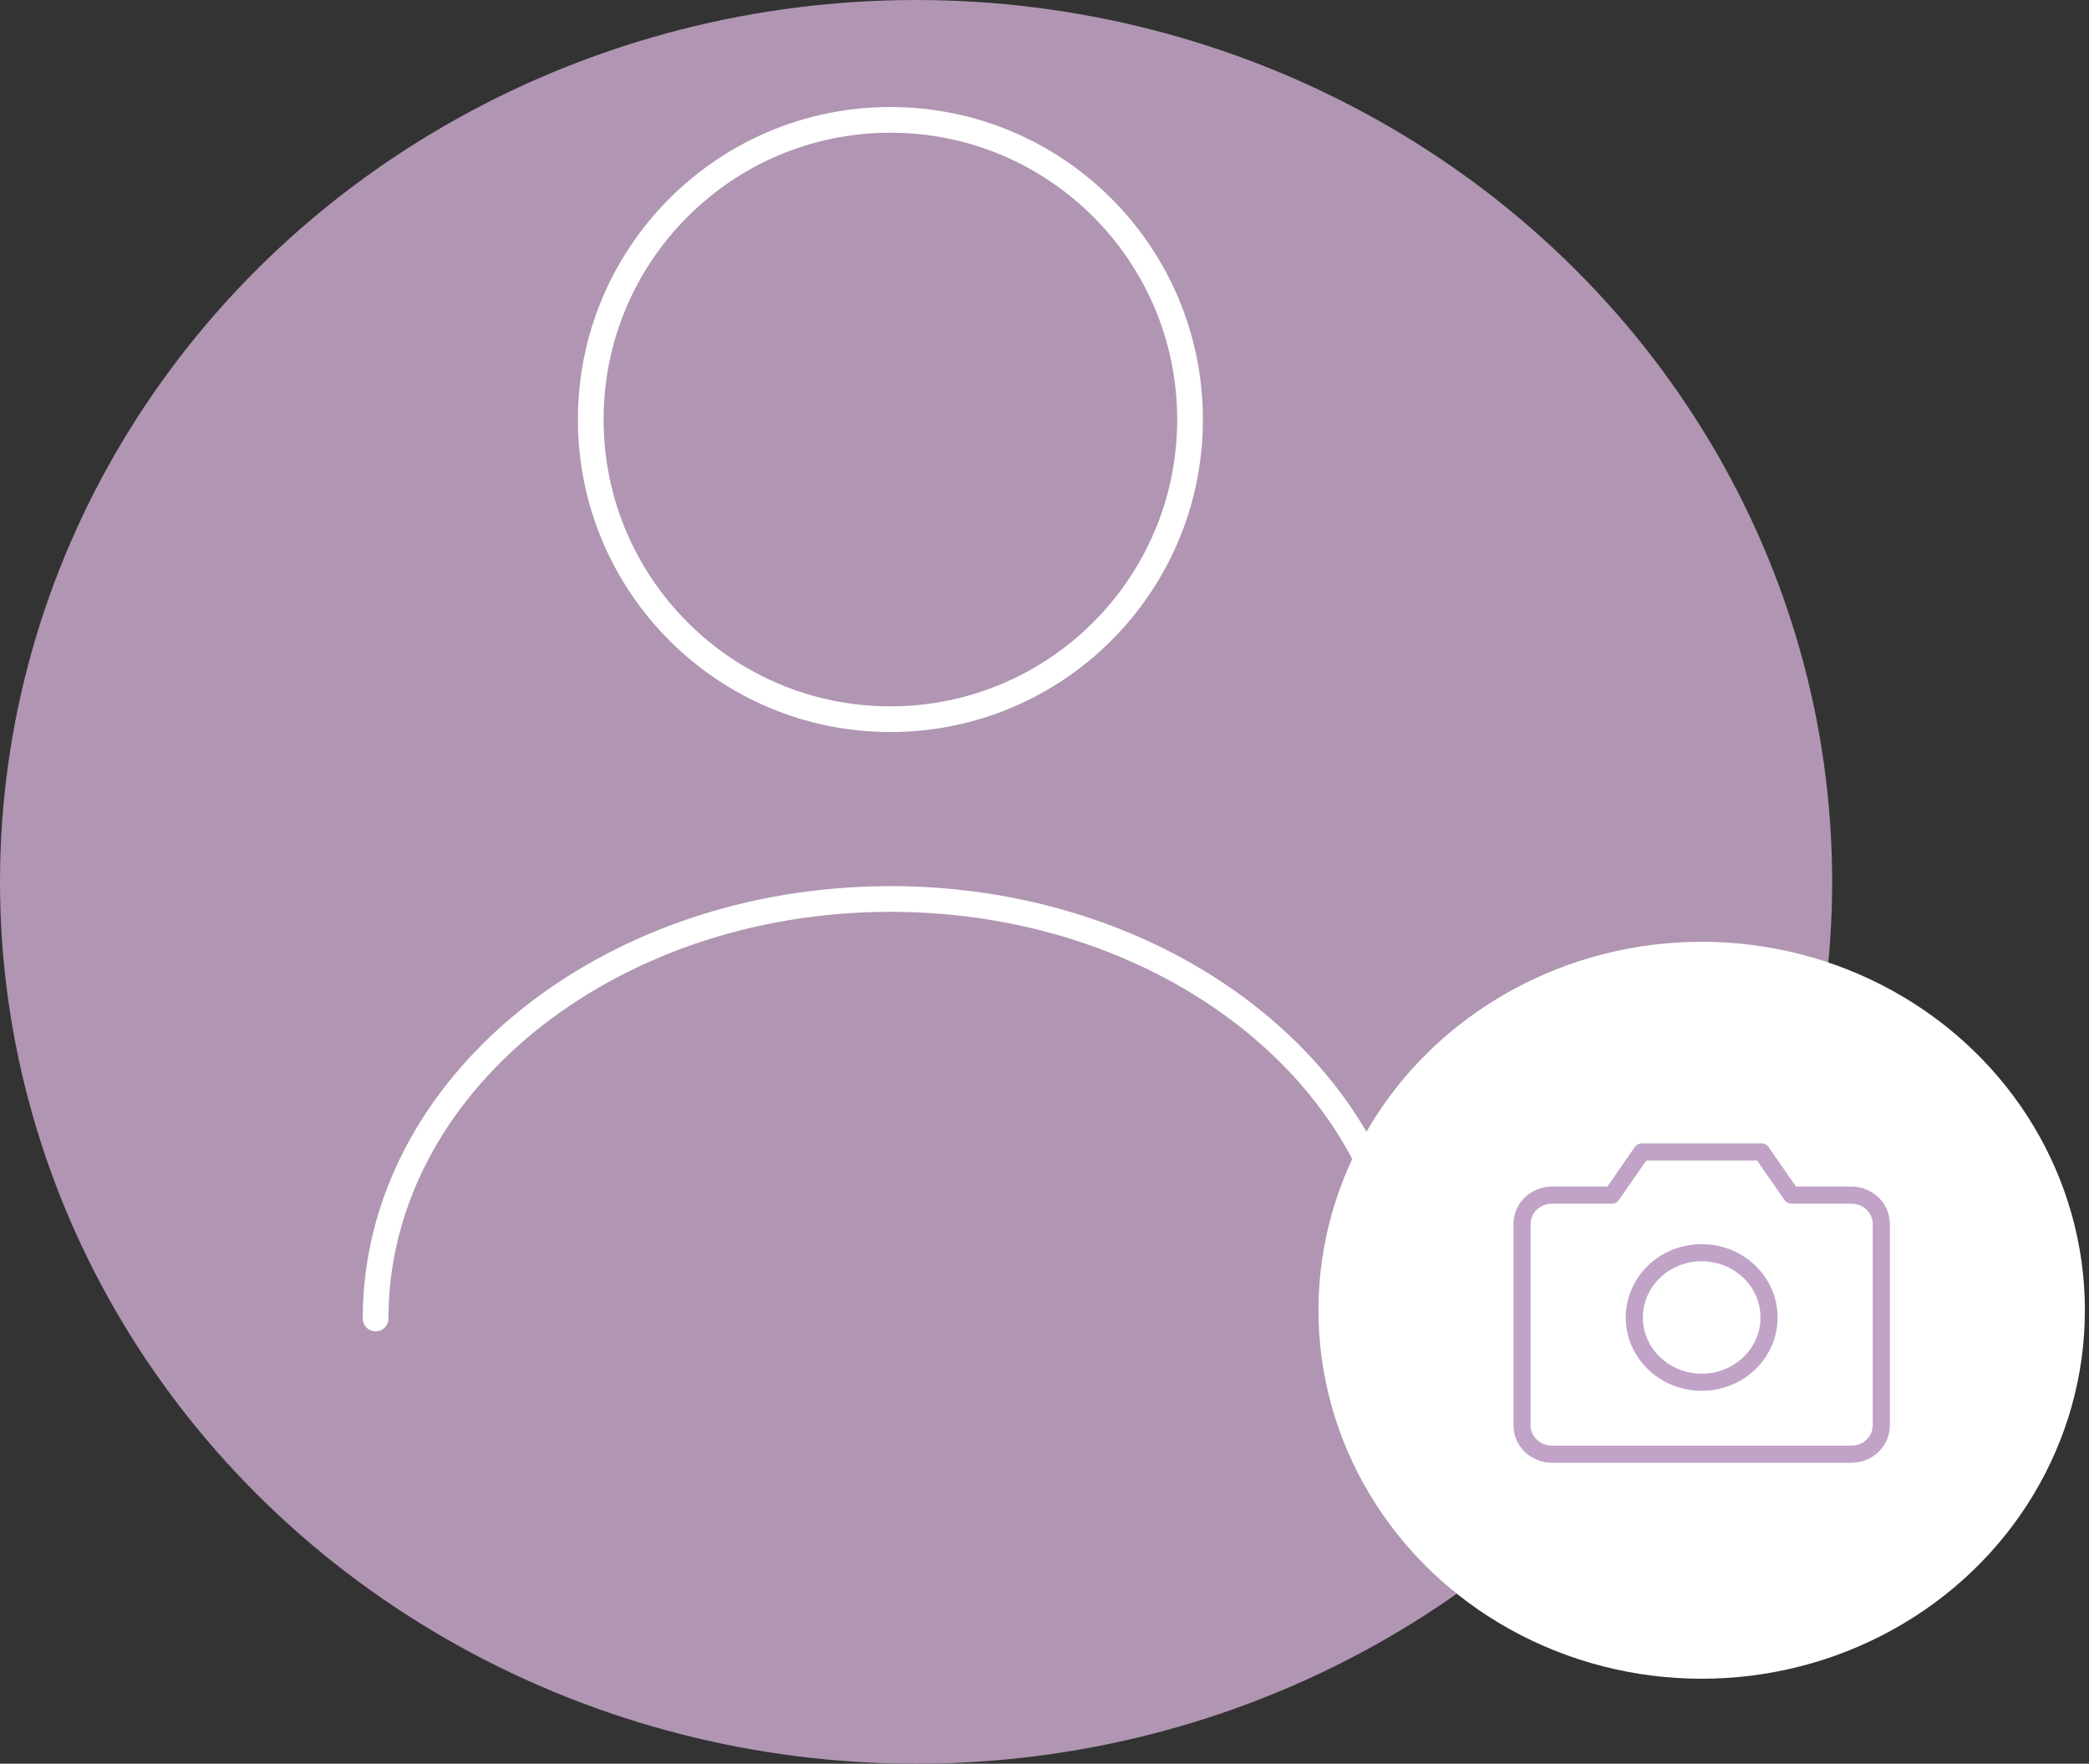 <svg width="122" height="103" viewBox="0 0 122 103" fill="none" xmlns="http://www.w3.org/2000/svg">
<rect x="0" y="0" width="122" height="103" fill="#333333" stroke="none"/>
<ellipse cx="53.5" cy="51.5" rx="53.5" ry="51.5" fill="#B096B2"/>
<ellipse cx="99.38" cy="76.519" rx="22.38" ry="21.519" fill="white"/>
<path d="M108.122 84.925H90.638C90.174 84.925 89.729 84.748 89.401 84.433C89.074 84.118 88.889 83.69 88.889 83.244V71.476C88.889 71.03 89.074 70.602 89.401 70.287C89.729 69.972 90.174 69.794 90.638 69.794H94.134L95.882 67.273H102.876L104.625 69.794H108.122C108.586 69.794 109.031 69.972 109.359 70.287C109.686 70.602 109.871 71.03 109.871 71.476V83.244C109.871 83.69 109.686 84.118 109.359 84.433C109.031 84.748 108.586 84.925 108.122 84.925Z" stroke="#C1A3C7" stroke-linecap="round" stroke-linejoin="round"/>
<path d="M99.38 80.722C101.553 80.722 103.314 79.029 103.314 76.94C103.314 74.85 101.553 73.157 99.38 73.157C97.207 73.157 95.446 74.85 95.446 76.94C95.446 79.029 97.207 80.722 99.38 80.722Z" stroke="#C1A3C7" stroke-linecap="round" stroke-linejoin="round"/>
<path d="M52 42C61.665 42 69.5 34.165 69.5 24.5C69.5 14.835 61.665 7 52 7C42.335 7 34.5 14.835 34.5 24.5C34.5 34.165 42.335 42 52 42Z" stroke="white" stroke-width="1.5" stroke-linecap="round" stroke-linejoin="round"/>
<path d="M82.065 77C82.065 63.455 68.59 52.5 52 52.5C35.41 52.5 21.935 63.455 21.935 77" stroke="white" stroke-width="1.5" stroke-linecap="round" stroke-linejoin="round"/>
</svg>
